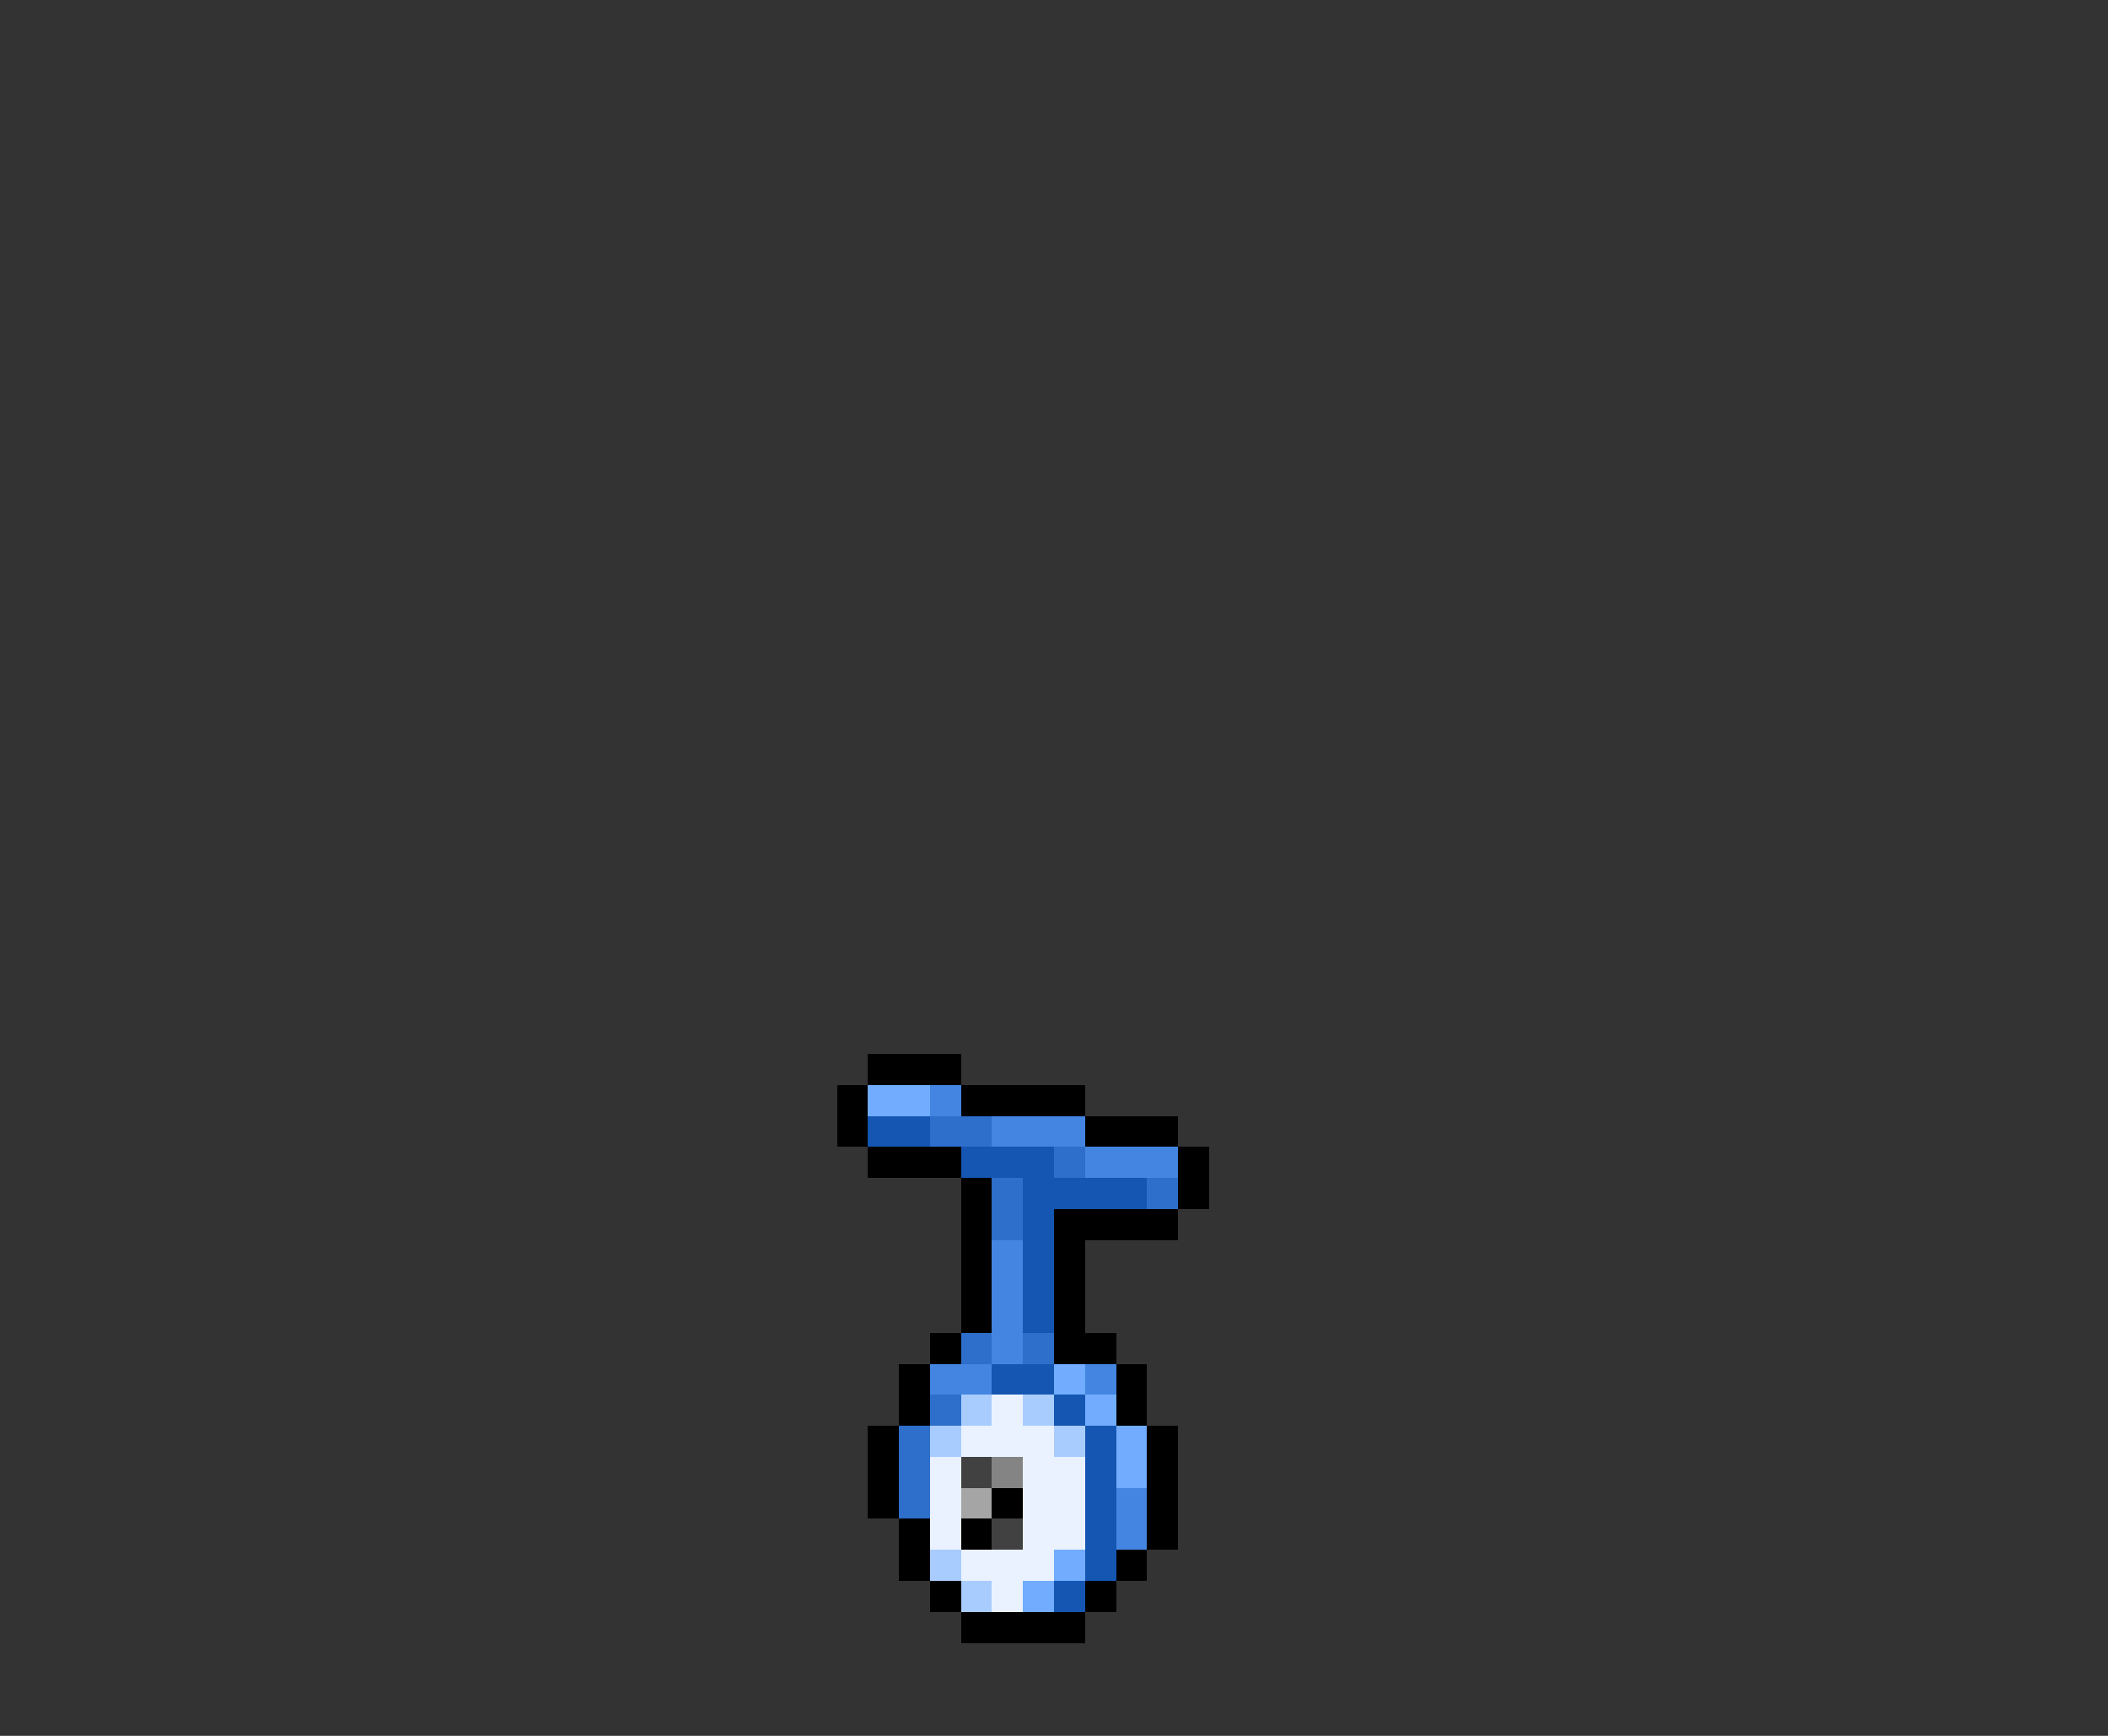 <svg xmlns="http://www.w3.org/2000/svg" viewBox="0 -0.5 68 56" shape-rendering="crispEdges">
<rect x="0" y="-0.5" width="68" height="56" fill="#333333" stroke="none"/>
<path stroke="#000000" d="M28 34h3M27 35h1M31 35h4M27 36h1M35 36h3M28 37h3M38 37h1M31 38h1M38 38h1M31 39h1M34 39h4M31 40h1M34 40h1M31 41h1M34 41h1M31 42h1M34 42h1M30 43h1M34 43h2M29 44h1M36 44h1M29 45h1M36 45h1M28 46h1M37 46h1M28 47h1M37 47h1M28 48h1M32 48h1M37 48h1M29 49h1M31 49h1M37 49h1M29 50h1M36 50h1M30 51h1M35 51h1M31 52h4" />
<path stroke="#71acff" d="M28 35h2M34 44h1M35 45h1M36 46h1M36 47h1M34 50h1M33 51h1" />
<path stroke="#4385e1" d="M30 35h1M32 36h3M35 37h3M32 40h1M32 41h1M32 42h1M32 43h1M30 44h2M35 44h1M36 48h1M36 49h1" />
<path stroke="#1456b2" d="M28 36h2M31 37h3M33 38h4M33 39h1M33 40h1M33 41h1M33 42h1M32 44h2M34 45h1M35 46h1M35 47h1M35 48h1M35 49h1M35 50h1M34 51h1" />
<path stroke="#2d6fcb" d="M30 36h2M34 37h1M32 38h1M37 38h1M32 39h1M31 43h1M33 43h1M30 45h1M29 46h1M29 47h1M29 48h1" />
<path stroke="#a9ccff" d="M31 45h1M33 45h1M30 46h1M34 46h1M30 50h1M31 51h1" />
<path stroke="#eaf2ff" d="M32 45h1M31 46h3M30 47h1M33 47h2M30 48h1M33 48h2M30 49h1M33 49h2M31 50h3M32 51h1" />
<path stroke="#414141" d="M31 47h1M32 49h1" />
<path stroke="#848484" d="M32 47h1" />
<path stroke="#a5a5a5" d="M31 48h1" />
</svg>